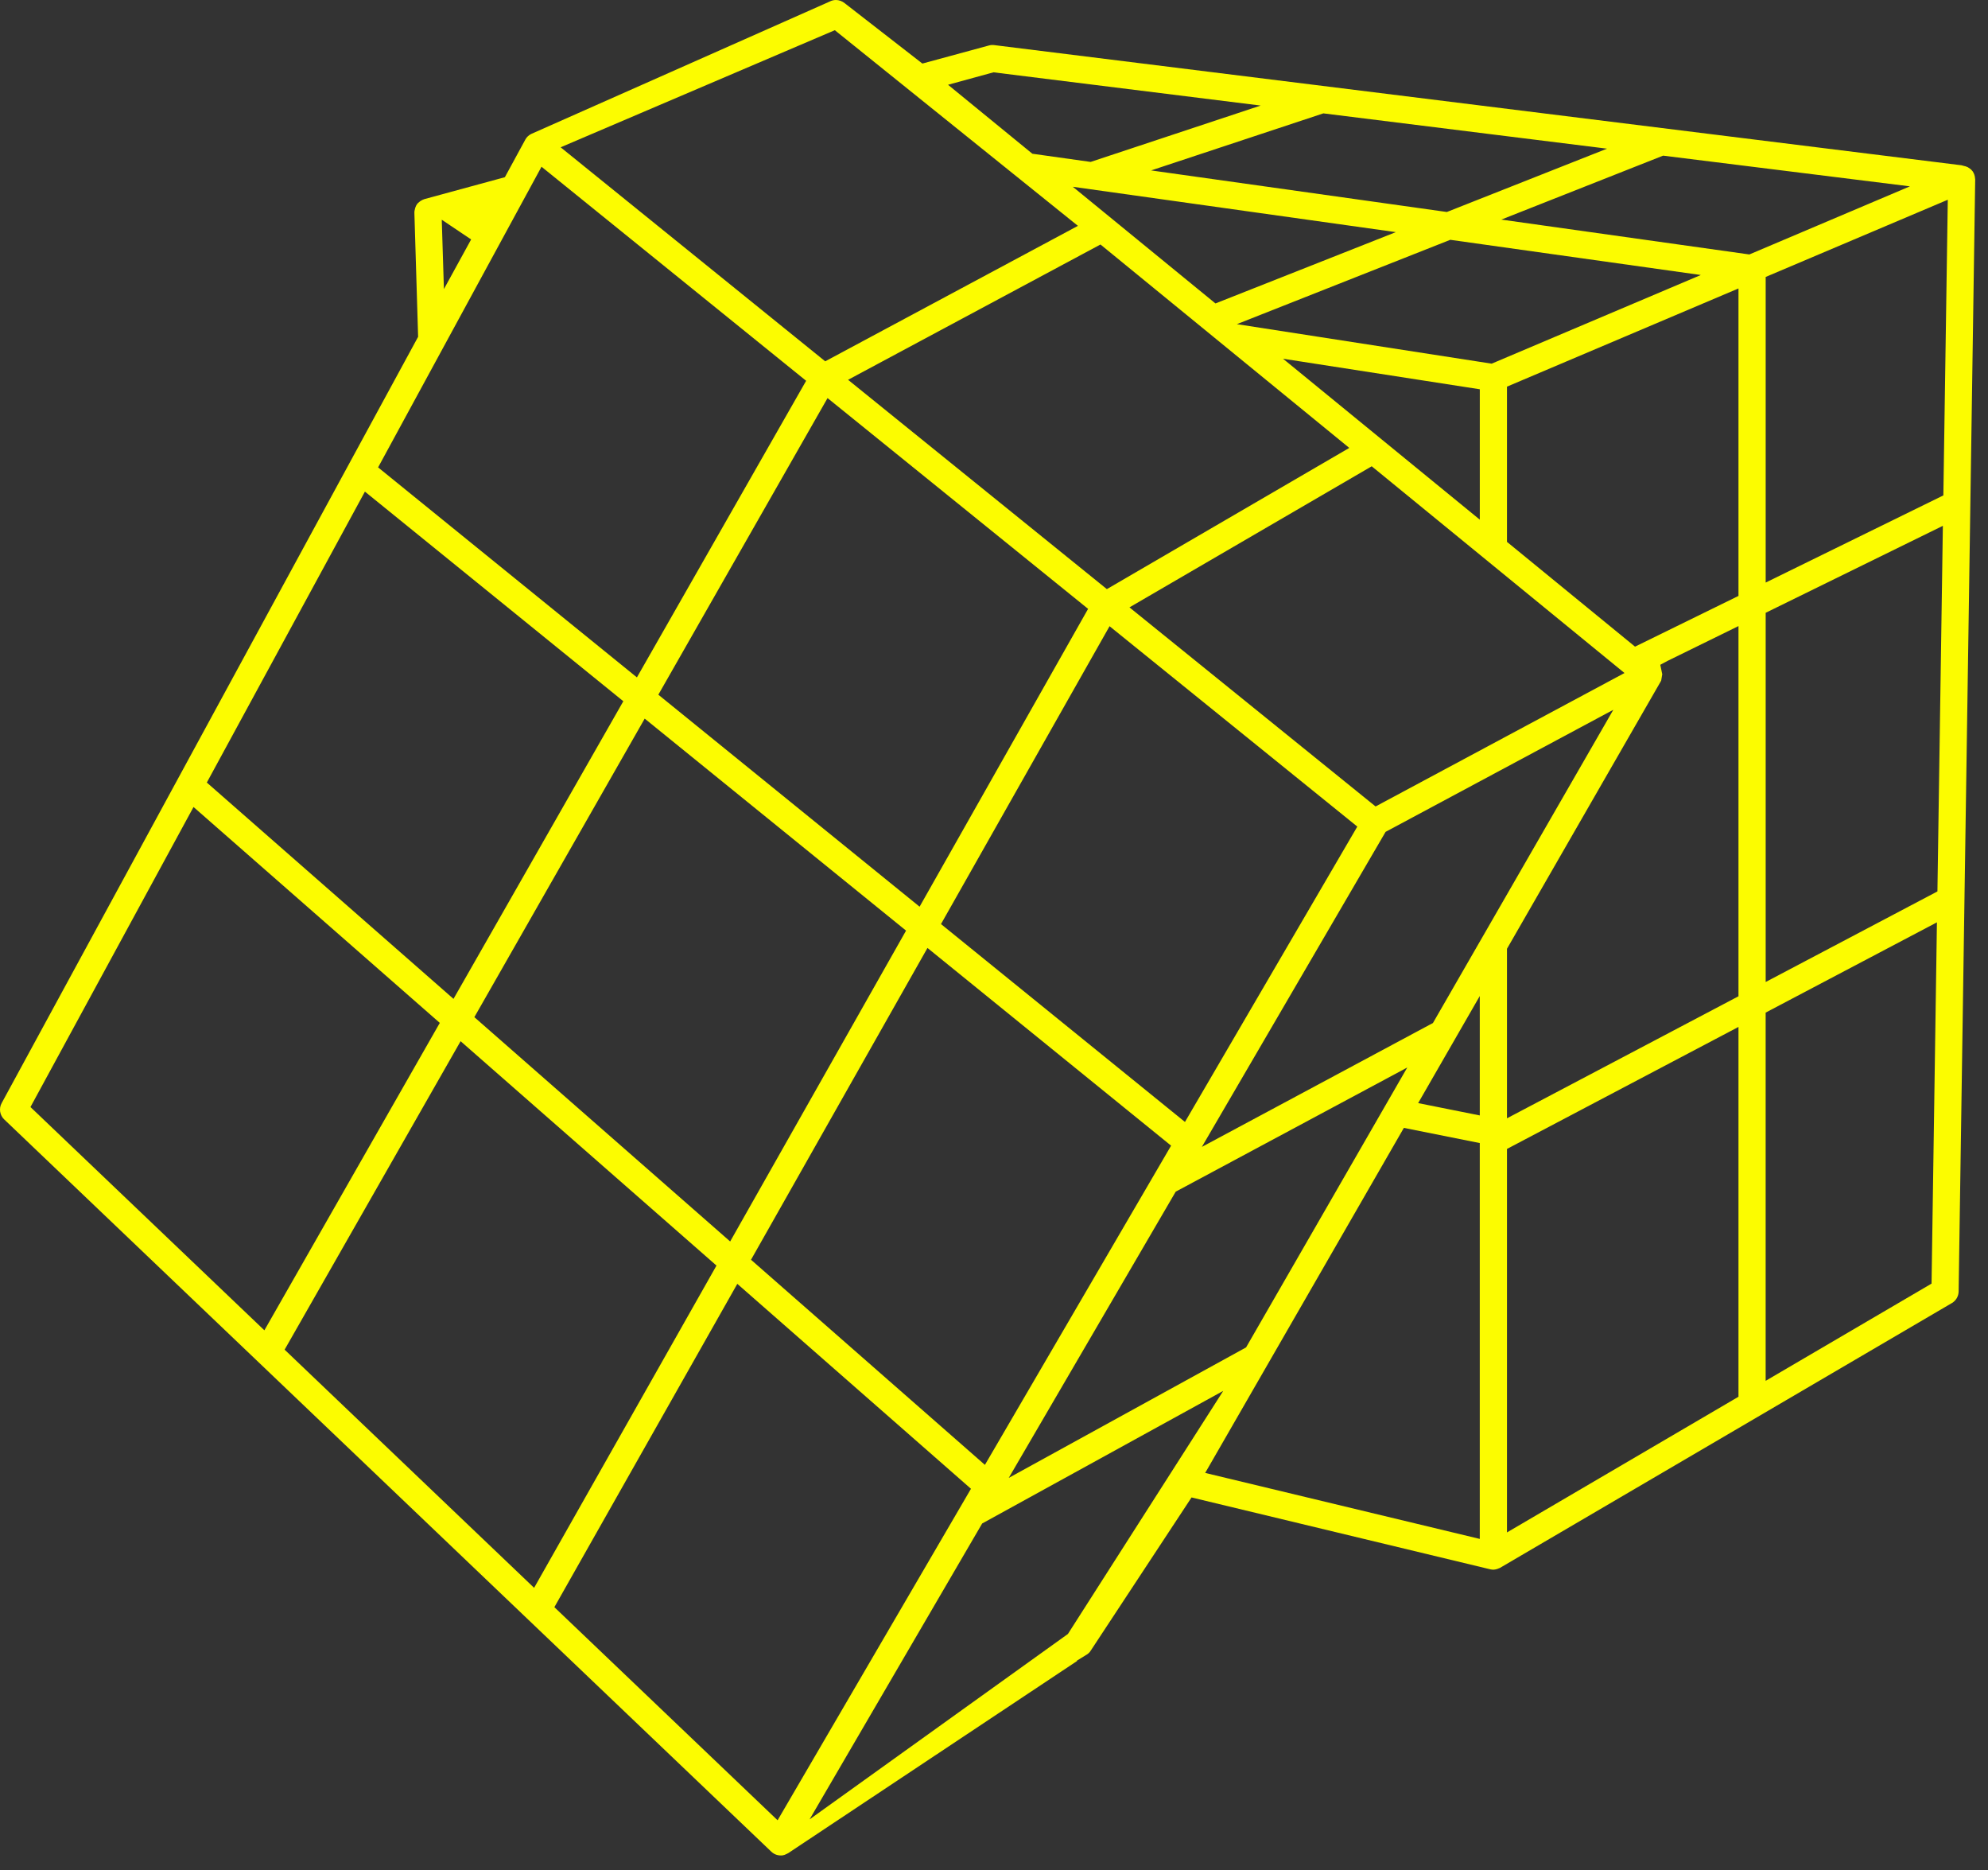 <?xml version="1.0" encoding="UTF-8"?>
<svg width="84px" height="79px" viewBox="0 0 84 79" version="1.1" xmlns="http://www.w3.org/2000/svg" xmlns:xlink="http://www.w3.org/1999/xlink">
    <rect x="0" y="0" width="84" height="79" fill="#333333" stroke="none"/>
    <!-- Generator: Sketch 47.1 (45422) - http://www.bohemiancoding.com/sketch -->
    <title>prototype-icon</title>
    <desc>Created with Sketch.</desc>
    <defs></defs>
    <g id="v2---Mobile" stroke="none" stroke-width="1" fill="none" fill-rule="evenodd">
        <g id="2-Approach" transform="translate(-118, -984)" fill="#FCFC00">
            <g id="prototype-icon" transform="translate(118, 984)">
                <path d="M46.099,69.708 L46.108,69.695 L50.347,63.256 L62.966,66.291 C63.071,66.316 63.155,66.312 63.267,66.276 L63.38,66.231 L82.475,55.044 C82.646,54.944 82.755,54.758 82.759,54.559 L83.459,7.575 L83.446,7.485 L83.447,7.473 C83.432,7.402 83.417,7.359 83.4,7.322 C83.372,7.261 83.344,7.221 83.294,7.171 C83.28,7.161 83.26,7.144 83.241,7.126 L83.138,7.059 C83.072,7.031 83.029,7.018 82.983,7.01 L82.883,6.982 L42.006,1.905 C41.934,1.896 41.858,1.9 41.786,1.921 L38.974,2.685 L35.694,0.137 C35.583,0.047 35.452,0 35.32,0 C35.229,0 35.137,0.022 35.052,0.068 L22.442,5.66 C22.332,5.718 22.25,5.797 22.201,5.889 L21.333,7.485 L17.932,8.411 C17.883,8.426 17.83,8.452 17.772,8.488 L17.726,8.522 C17.663,8.569 17.64,8.598 17.615,8.632 C17.592,8.664 17.567,8.716 17.544,8.782 C17.51,8.904 17.508,8.948 17.509,8.978 L17.667,14.227 L0.069,46.6 C-0.054,46.826 -0.01,47.108 0.176,47.286 L32.59,78.219 C32.72,78.343 32.891,78.396 33.069,78.375 C33.125,78.366 33.184,78.345 33.251,78.309 L33.309,78.279 L45.509,70.166 L45.502,70.151 L45.87,69.924 C45.973,69.869 46.05,69.797 46.099,69.708 L46.099,69.708 Z M62.526,65.008 L50.923,62.22 L59.318,47.645 L62.526,48.285 L62.526,65.008 L62.526,65.008 Z M47.724,25.657 L57.96,19.697 L68.641,28.43 L58.123,34.067 L47.724,25.657 L47.724,25.657 Z M57.351,34.917 L50.069,47.394 L39.76,39.035 L46.883,26.453 L57.351,34.917 L57.351,34.917 Z M54.213,15.154 L62.527,16.444 L62.527,21.952 L54.213,15.154 L54.213,15.154 Z M52.263,13.693 L61.28,10.13 L71.866,11.617 L63.028,15.362 L52.263,13.693 L52.263,13.693 Z M51.357,12.818 L45.33,7.89 L58.979,9.806 L51.357,12.818 L51.357,12.818 Z M57.012,18.921 L46.769,24.886 L35.834,16.044 L46.499,10.328 L57.012,18.921 L57.012,18.921 Z M45.976,25.72 L38.856,38.301 L27.817,29.346 L34.967,16.816 L45.976,25.72 L45.976,25.72 Z M38.284,39.312 L30.852,52.443 L20.043,42.967 L27.241,30.356 L38.284,39.312 L38.284,39.312 Z M39.189,40.044 L49.483,48.396 L41.616,61.88 L31.733,53.215 L39.189,40.044 L39.189,40.044 Z M49.678,50.339 L59.462,45.094 L52.651,56.918 L42.623,62.43 L49.678,50.339 L49.678,50.339 Z M62.526,47.119 L59.922,46.598 L62.526,42.074 L62.526,47.119 L62.526,47.119 Z M60.546,43.216 L60.424,43.28 L50.783,48.448 L58.546,35.14 L58.606,35.108 L68.168,29.984 L60.546,43.216 L60.546,43.216 Z M73.457,59.001 L73.223,59.139 L63.675,64.734 L63.675,48.534 L73.457,43.38 L73.457,59.001 L73.457,59.001 Z M73.457,42.085 L63.675,47.24 L63.675,40.079 L70.19,28.754 L70.236,28.482 L70.153,28.082 L70.475,27.91 L73.457,26.447 L73.457,42.085 L73.457,42.085 Z M73.457,25.173 L69.086,27.316 L63.675,22.89 L63.675,16.333 L73.457,12.185 L73.457,25.173 L73.457,25.173 Z M81.615,54.223 L74.605,58.33 L74.605,42.775 L81.842,38.962 L81.615,54.223 L81.615,54.223 Z M81.863,37.656 L74.606,41.482 L74.606,25.886 L82.093,22.212 L81.863,37.656 L81.863,37.656 Z M82.114,20.927 L74.606,24.609 L74.606,11.699 L82.301,8.438 L82.114,20.927 L82.114,20.927 Z M80.701,7.872 L73.916,10.749 L63.436,9.276 L70.273,6.575 L80.701,7.872 L80.701,7.872 Z M67.903,6.28 L61.135,8.955 L48.639,7.199 L55.916,4.789 L67.903,6.28 L67.903,6.28 Z M41.978,3.055 L53.267,4.459 L46.084,6.84 L43.621,6.494 L40.058,3.581 L41.978,3.055 L41.978,3.055 Z M35.274,1.276 L45.546,9.541 L34.868,15.263 L23.689,6.222 L35.274,1.276 L35.274,1.276 Z M19.907,10.115 L18.757,12.212 L18.666,9.282 L19.907,10.115 L19.907,10.115 Z M22.881,7.043 L34.062,16.086 L26.912,28.615 L15.976,19.744 L22.881,7.043 L22.881,7.043 Z M15.419,20.767 L26.338,29.622 L19.162,42.195 L8.739,33.057 L15.419,20.767 L15.419,20.767 Z M1.287,46.764 L8.177,34.09 L18.583,43.21 L11.171,56.196 L1.287,46.764 L1.287,46.764 Z M12.026,57.013 L19.462,43.983 L30.274,53.461 L22.568,67.074 L12.026,57.013 L12.026,57.013 Z M32.856,76.893 L23.424,67.891 L31.154,54.233 L41.027,62.89 L32.856,76.893 L32.856,76.893 Z M45.123,69.023 L34.208,76.855 L41.5,64.356 L51.686,58.755 L45.123,69.023 L45.123,69.023 Z" id="Imported-Layers"></path>
            </g>
        </g>
    </g>
</svg>